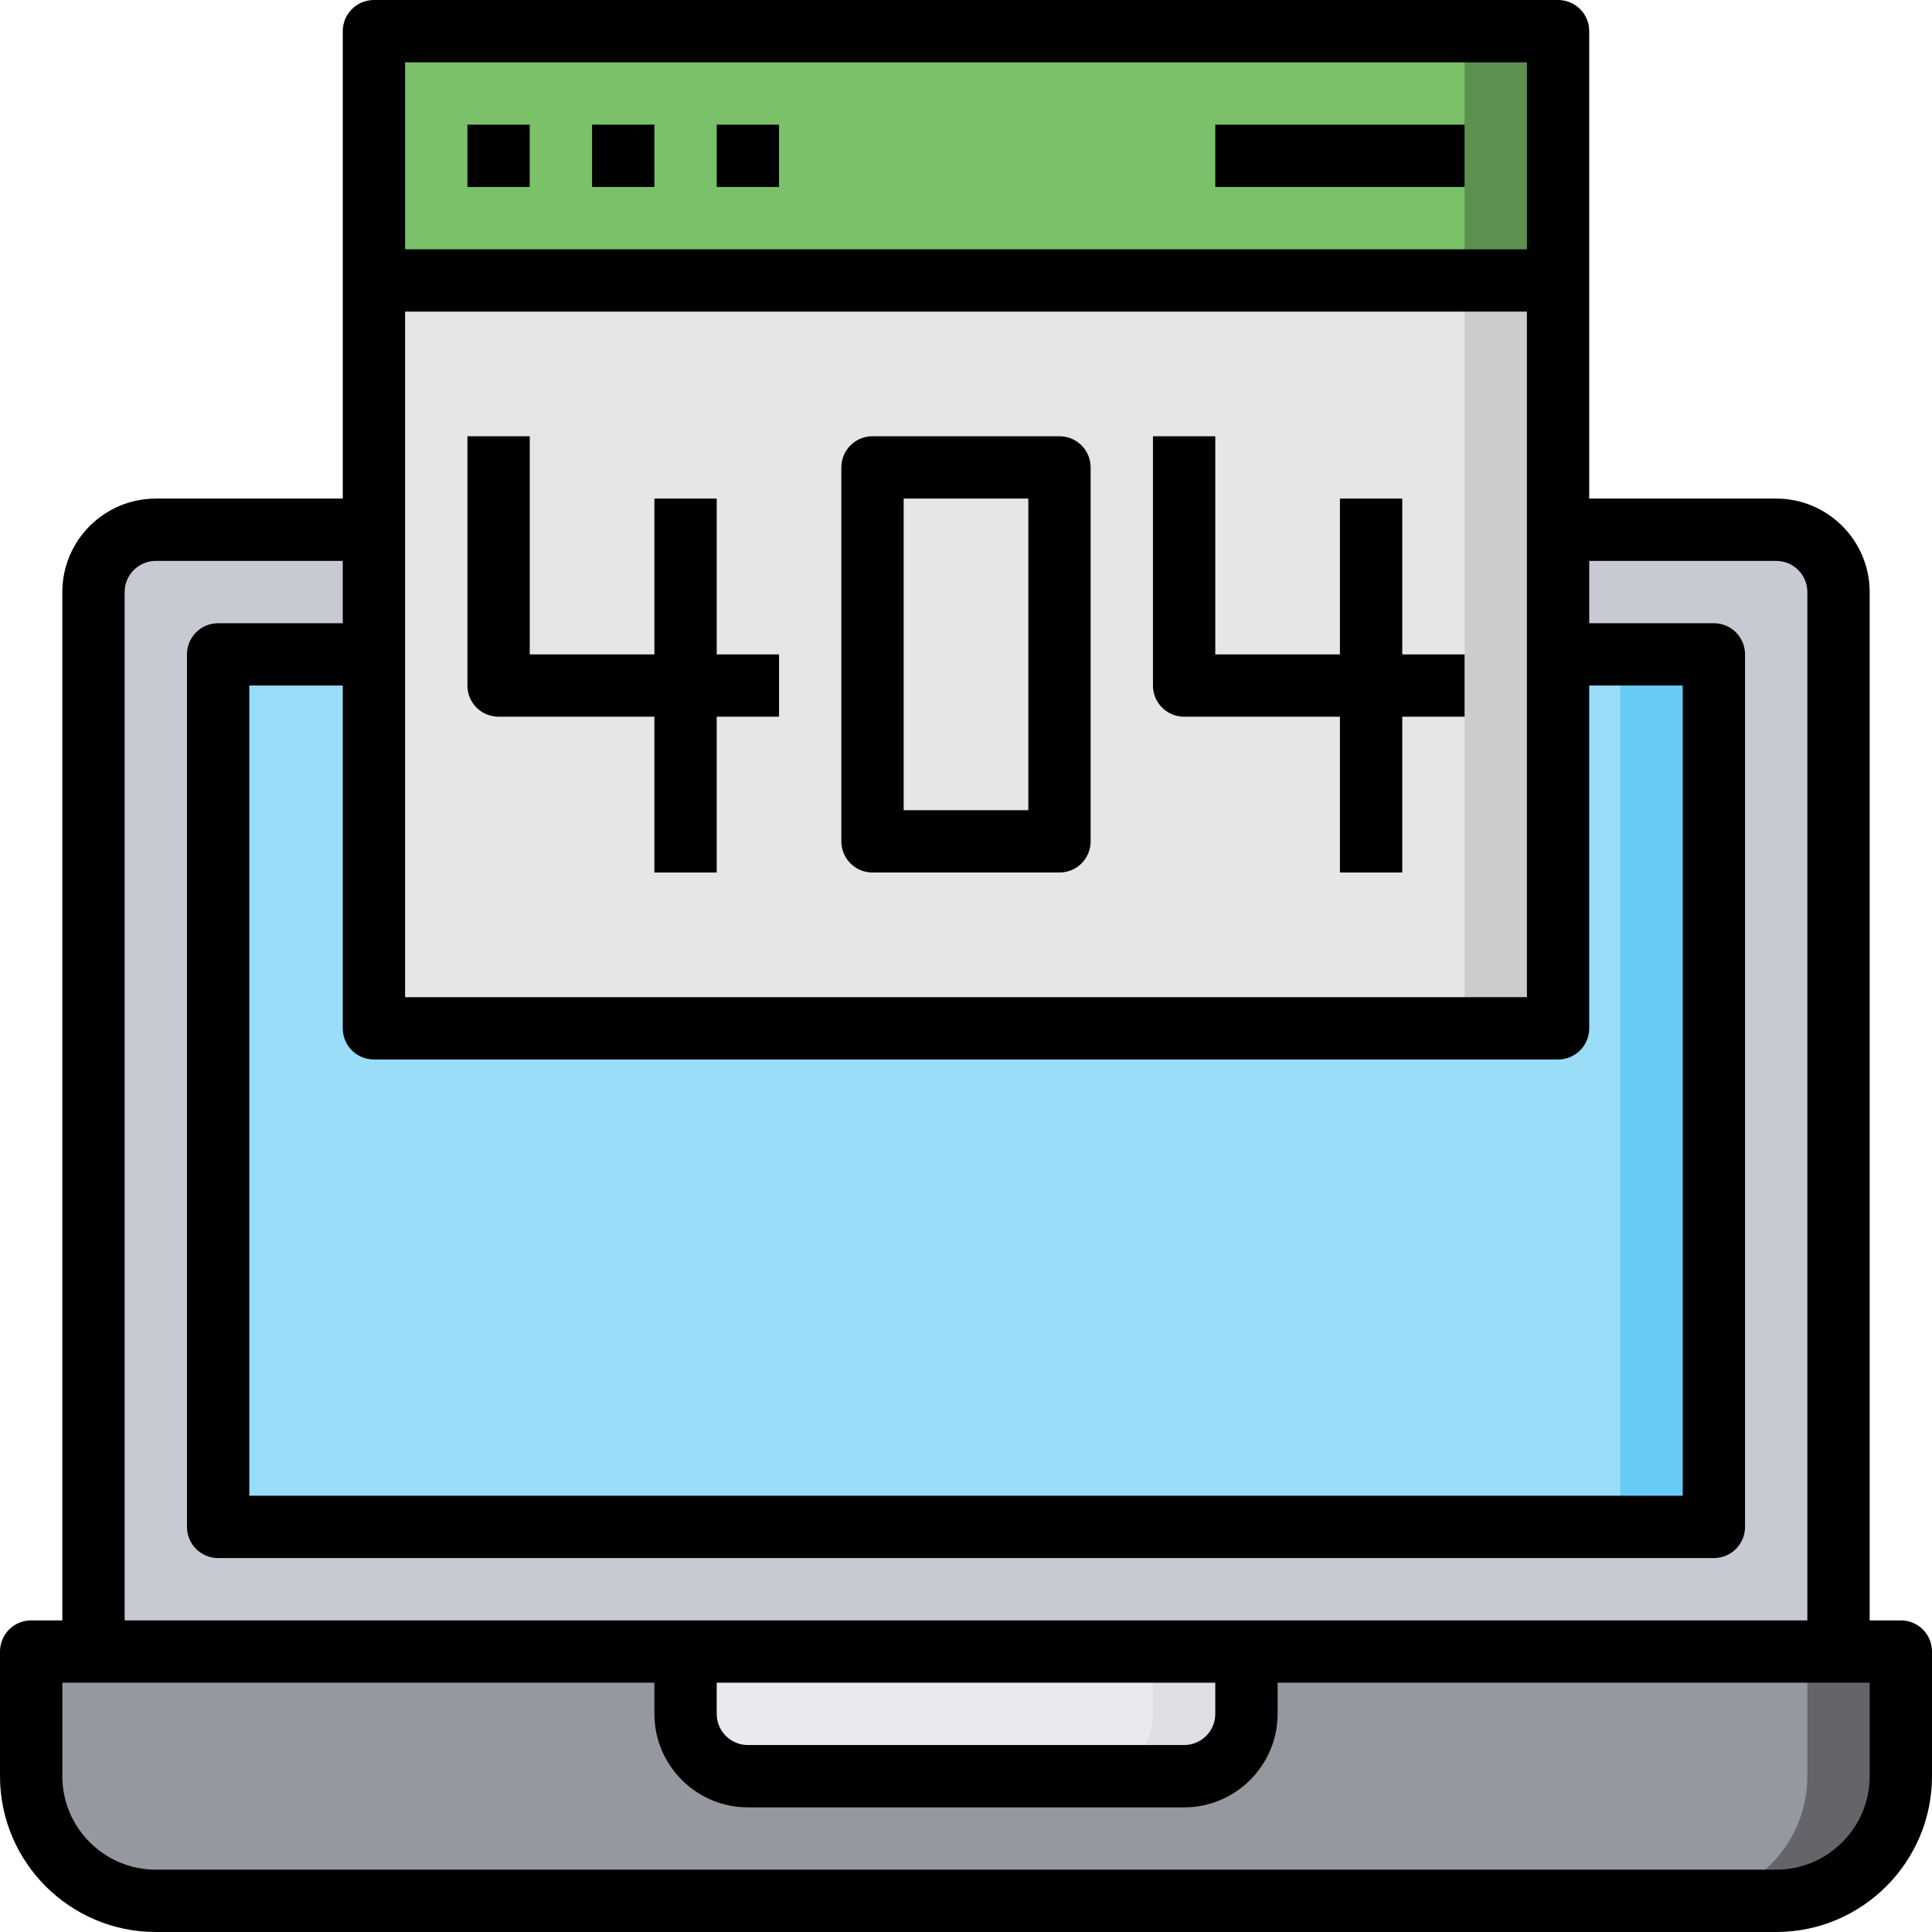 <svg height="496pt" viewBox="0 0 496 496" width="496pt" xmlns="http://www.w3.org/2000/svg"><path d="m456 488h-416c-17.672 0-32-14.328-32-32v-32h480v32c0 17.672-14.328 32-32 32zm0 0" fill="#64656a"/><path d="m464 456v-32h-456v32c0 17.672 14.328 32 32 32h392c17.672 0 32-14.328 32-32zm0 0" fill="#95989e"/><path d="m176 424v16c0 8.84 7.16 16 16 16h112c8.84 0 16-7.16 16-16v-16" fill="#dddfe5"/><path d="m296 440v-16h-120v16c0 8.84 7.16 16 16 16h88c8.84 0 16-7.16 16-16zm0 0" fill="#e9eaed"/><path d="m472 424h-448v-272c0-8.84 7.16-16 16-16h416c8.84 0 16 7.16 16 16zm0 0" fill="#c7cad3"/><path d="m56 168h384v224h-384zm0 0" fill="#67cbf5"/><path d="m56 168h360v224h-360zm0 0" fill="#99ddf8"/><path d="m96 72h304v192h-304zm0 0" fill="#ccc"/><path d="m96 72h280v192h-280zm0 0" fill="#e6e6e6"/><path d="m96 8h304v64h-304zm0 0" fill="#5c9150"/><path d="m96 8h280v64h-280zm0 0" fill="#7ac16a"/><path d="m456 496h-416c-22.055 0-40-17.945-40-40v-32c0-4.426 3.574-8 8-8h480c4.426 0 8 3.574 8 8v32c0 22.055-17.945 40-40 40zm-440-64v24c0 13.23 10.77 24 24 24h416c13.23 0 24-10.77 24-24v-24zm0 0"/><path d="m304 464h-112c-13.23 0-24-10.77-24-24v-16h16v16c0 4.414 3.586 8 8 8h112c4.414 0 8-3.586 8-8v-16h16v16c0 13.23-10.77 24-24 24zm0 0"/><path d="m480 424h-16v-272c0-4.414-3.586-8-8-8h-56v-16h56c13.23 0 24 10.77 24 24zm0 0"/><path d="m32 424h-16v-272c0-13.23 10.77-24 24-24h56v16h-56c-4.414 0-8 3.586-8 8zm0 0"/><path d="m440 400h-384c-4.426 0-8-3.574-8-8v-224c0-4.426 3.574-8 8-8h40v16h-32v208h368v-208h-32v-16h40c4.426 0 8 3.574 8 8v224c0 4.426-3.574 8-8 8zm0 0"/><path d="m400 272h-304c-4.426 0-8-3.574-8-8v-256c0-4.426 3.574-8 8-8h304c4.426 0 8 3.574 8 8v256c0 4.426-3.574 8-8 8zm-296-16h288v-240h-288zm0 0"/><path d="m96 64h304v16h-304zm0 0"/><path d="m120 32h16v16h-16zm0 0"/><path d="m152 32h16v16h-16zm0 0"/><path d="m184 32h16v16h-16zm0 0"/><path d="m312 32h64v16h-64zm0 0"/><path d="m200 184h-72c-4.426 0-8-3.574-8-8v-64h16v56h64zm0 0"/><path d="m168 128h16v96h-16zm0 0"/><path d="m376 184h-72c-4.426 0-8-3.574-8-8v-64h16v56h64zm0 0"/><path d="m344 128h16v96h-16zm0 0"/><path d="m272 224h-48c-4.426 0-8-3.574-8-8v-96c0-4.426 3.574-8 8-8h48c4.426 0 8 3.574 8 8v96c0 4.426-3.574 8-8 8zm-40-16h32v-80h-32zm0 0"/></svg>